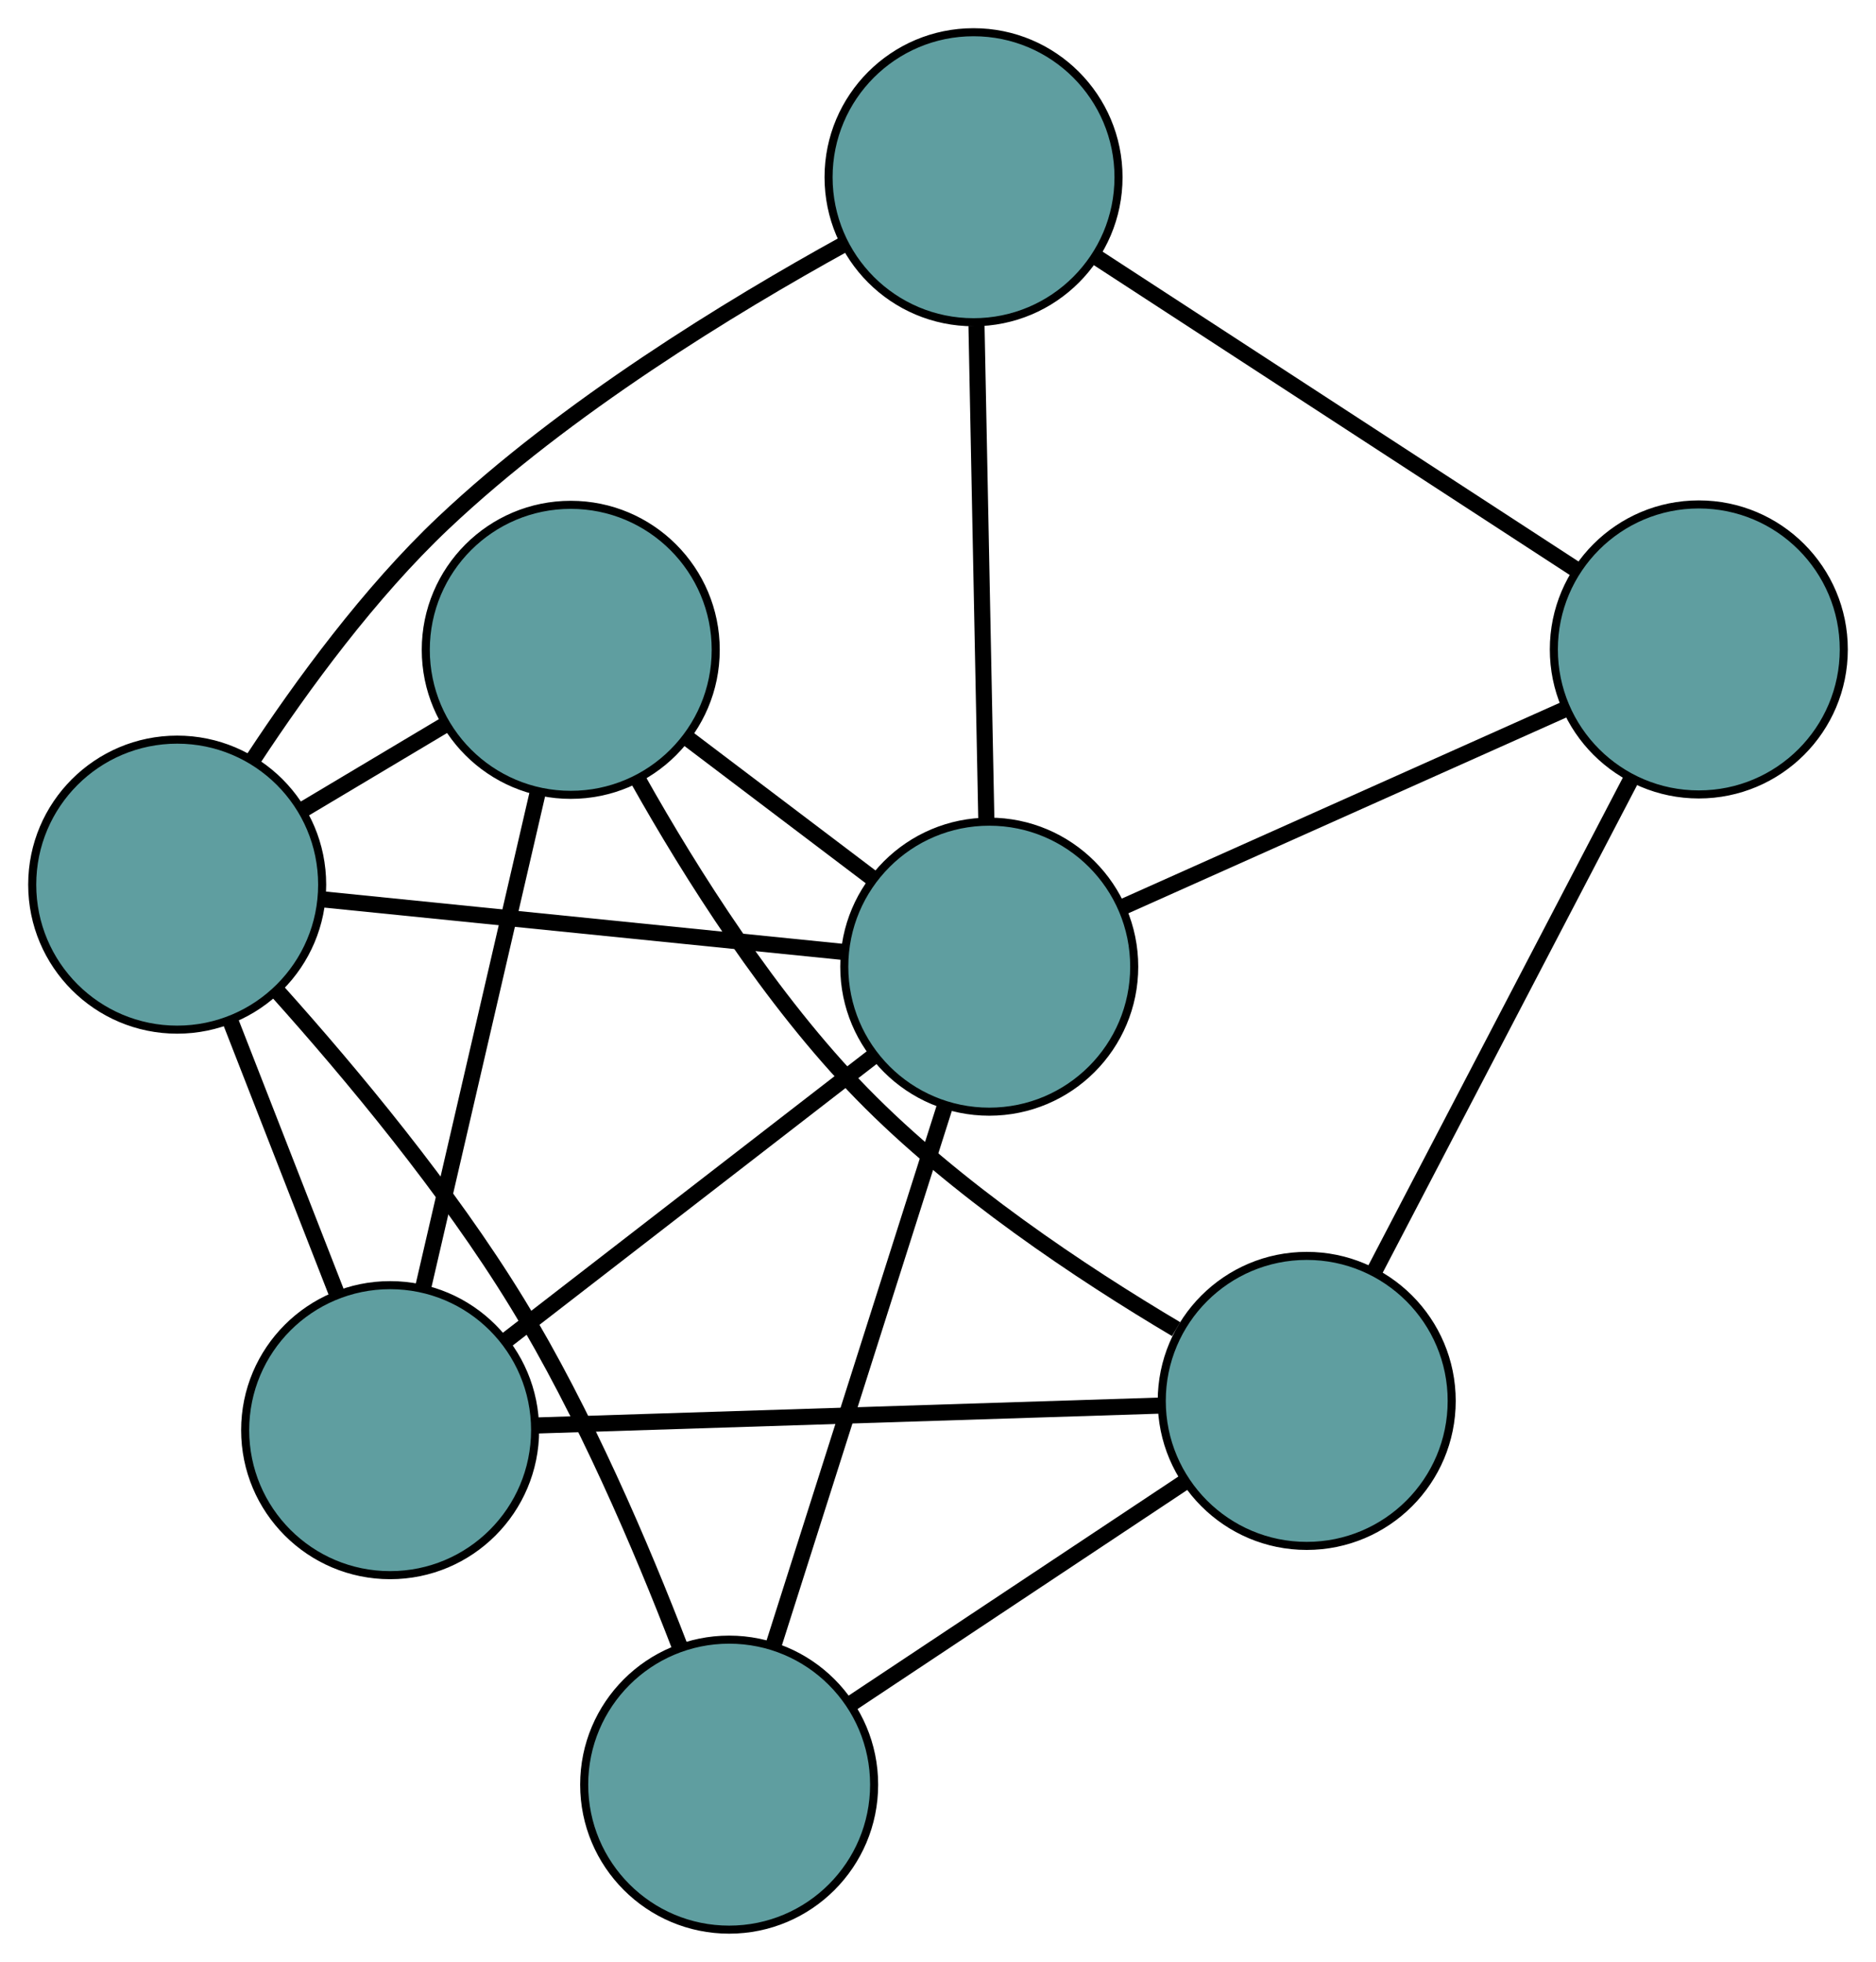 <?xml version="1.0" encoding="UTF-8" standalone="no"?>
<!DOCTYPE svg PUBLIC "-//W3C//DTD SVG 1.1//EN"
 "http://www.w3.org/Graphics/SVG/1.1/DTD/svg11.dtd">
<!-- Generated by graphviz version 2.36.0 (20140111.2315)
 -->
<!-- Title: G Pages: 1 -->
<svg width="100%" height="100%"
 viewBox="0.00 0.00 232.93 243.54" xmlns="http://www.w3.org/2000/svg" xmlns:xlink="http://www.w3.org/1999/xlink">
<g id="graph0" class="graph" transform="scale(1 1) rotate(0) translate(4 239.536)">
<title>G</title>
<!-- 0 -->
<g id="node1" class="node"><title>0</title>
<ellipse fill="cadetblue" stroke="black" cx="44.44" cy="-62.004" rx="18" ry="18"/>
</g>
<!-- 3 -->
<g id="node4" class="node"><title>3</title>
<ellipse fill="cadetblue" stroke="black" cx="66.866" cy="-158.869" rx="18" ry="18"/>
</g>
<!-- 0&#45;&#45;3 -->
<g id="edge1" class="edge"><title>0&#45;&#45;3</title>
<path fill="none" stroke="black" stroke-width="2" d="M48.553,-79.771C52.599,-97.248 58.741,-123.777 62.779,-141.215"/>
</g>
<!-- 5 -->
<g id="node6" class="node"><title>5</title>
<ellipse fill="cadetblue" stroke="black" cx="18" cy="-129.721" rx="18" ry="18"/>
</g>
<!-- 0&#45;&#45;5 -->
<g id="edge2" class="edge"><title>0&#45;&#45;5</title>
<path fill="none" stroke="black" stroke-width="2" d="M37.768,-79.092C33.729,-89.436 28.6,-102.573 24.578,-112.873"/>
</g>
<!-- 6 -->
<g id="node7" class="node"><title>6</title>
<ellipse fill="cadetblue" stroke="black" cx="158.247" cy="-65.636" rx="18" ry="18"/>
</g>
<!-- 0&#45;&#45;6 -->
<g id="edge3" class="edge"><title>0&#45;&#45;6</title>
<path fill="none" stroke="black" stroke-width="2" d="M62.473,-62.58C83.658,-63.256 118.611,-64.371 139.922,-65.051"/>
</g>
<!-- 7 -->
<g id="node8" class="node"><title>7</title>
<ellipse fill="cadetblue" stroke="black" cx="118.828" cy="-119.538" rx="18" ry="18"/>
</g>
<!-- 0&#45;&#45;7 -->
<g id="edge4" class="edge"><title>0&#45;&#45;7</title>
<path fill="none" stroke="black" stroke-width="2" d="M58.783,-73.097C71.955,-83.285 91.371,-98.302 104.53,-108.479"/>
</g>
<!-- 1 -->
<g id="node2" class="node"><title>1</title>
<ellipse fill="cadetblue" stroke="black" cx="116.878" cy="-217.536" rx="18" ry="18"/>
</g>
<!-- 4 -->
<g id="node5" class="node"><title>4</title>
<ellipse fill="cadetblue" stroke="black" cx="206.93" cy="-158.919" rx="18" ry="18"/>
</g>
<!-- 1&#45;&#45;4 -->
<g id="edge5" class="edge"><title>1&#45;&#45;4</title>
<path fill="none" stroke="black" stroke-width="2" d="M132.154,-207.592C148.714,-196.813 174.99,-179.709 191.579,-168.912"/>
</g>
<!-- 1&#45;&#45;5 -->
<g id="edge6" class="edge"><title>1&#45;&#45;5</title>
<path fill="none" stroke="black" stroke-width="2" d="M100.855,-209.247C86.776,-201.486 66.228,-188.958 51.057,-174.625 41.909,-165.983 33.527,-154.538 27.493,-145.366"/>
</g>
<!-- 1&#45;&#45;7 -->
<g id="edge7" class="edge"><title>1&#45;&#45;7</title>
<path fill="none" stroke="black" stroke-width="2" d="M117.245,-199.103C117.596,-181.472 118.122,-155.049 118.47,-137.557"/>
</g>
<!-- 2 -->
<g id="node3" class="node"><title>2</title>
<ellipse fill="cadetblue" stroke="black" cx="86.534" cy="-18" rx="18" ry="18"/>
</g>
<!-- 2&#45;&#45;5 -->
<g id="edge8" class="edge"><title>2&#45;&#45;5</title>
<path fill="none" stroke="black" stroke-width="2" d="M80.42,-35.099C75.689,-47.399 68.55,-64.154 60.208,-77.801 51.605,-91.876 39.56,-106.311 30.538,-116.376"/>
</g>
<!-- 2&#45;&#45;6 -->
<g id="edge9" class="edge"><title>2&#45;&#45;6</title>
<path fill="none" stroke="black" stroke-width="2" d="M101.743,-28.102C113.913,-36.186 130.897,-47.468 143.061,-55.548"/>
</g>
<!-- 2&#45;&#45;7 -->
<g id="edge10" class="edge"><title>2&#45;&#45;7</title>
<path fill="none" stroke="black" stroke-width="2" d="M92.013,-35.224C97.951,-53.896 107.374,-83.524 113.323,-102.229"/>
</g>
<!-- 3&#45;&#45;5 -->
<g id="edge11" class="edge"><title>3&#45;&#45;5</title>
<path fill="none" stroke="black" stroke-width="2" d="M51.404,-149.646C45.7,-146.244 39.239,-142.389 33.529,-138.983"/>
</g>
<!-- 3&#45;&#45;6 -->
<g id="edge12" class="edge"><title>3&#45;&#45;6</title>
<path fill="none" stroke="black" stroke-width="2" d="M75.243,-142.732C81.799,-131.067 91.689,-115.381 103.046,-103.755 114.603,-91.924 130.323,-81.49 142.032,-74.543"/>
</g>
<!-- 3&#45;&#45;7 -->
<g id="edge13" class="edge"><title>3&#45;&#45;7</title>
<path fill="none" stroke="black" stroke-width="2" d="M81.34,-147.913C88.547,-142.458 97.235,-135.882 104.431,-130.435"/>
</g>
<!-- 4&#45;&#45;6 -->
<g id="edge14" class="edge"><title>4&#45;&#45;6</title>
<path fill="none" stroke="black" stroke-width="2" d="M198.45,-142.671C189.515,-125.549 175.529,-98.749 166.63,-81.698"/>
</g>
<!-- 4&#45;&#45;7 -->
<g id="edge15" class="edge"><title>4&#45;&#45;7</title>
<path fill="none" stroke="black" stroke-width="2" d="M190.359,-151.512C174.608,-144.471 151.052,-133.942 135.325,-126.912"/>
</g>
<!-- 5&#45;&#45;7 -->
<g id="edge16" class="edge"><title>5&#45;&#45;7</title>
<path fill="none" stroke="black" stroke-width="2" d="M36.026,-127.9C54.266,-126.058 82.313,-123.226 100.618,-121.377"/>
</g>
</g>
</svg>

